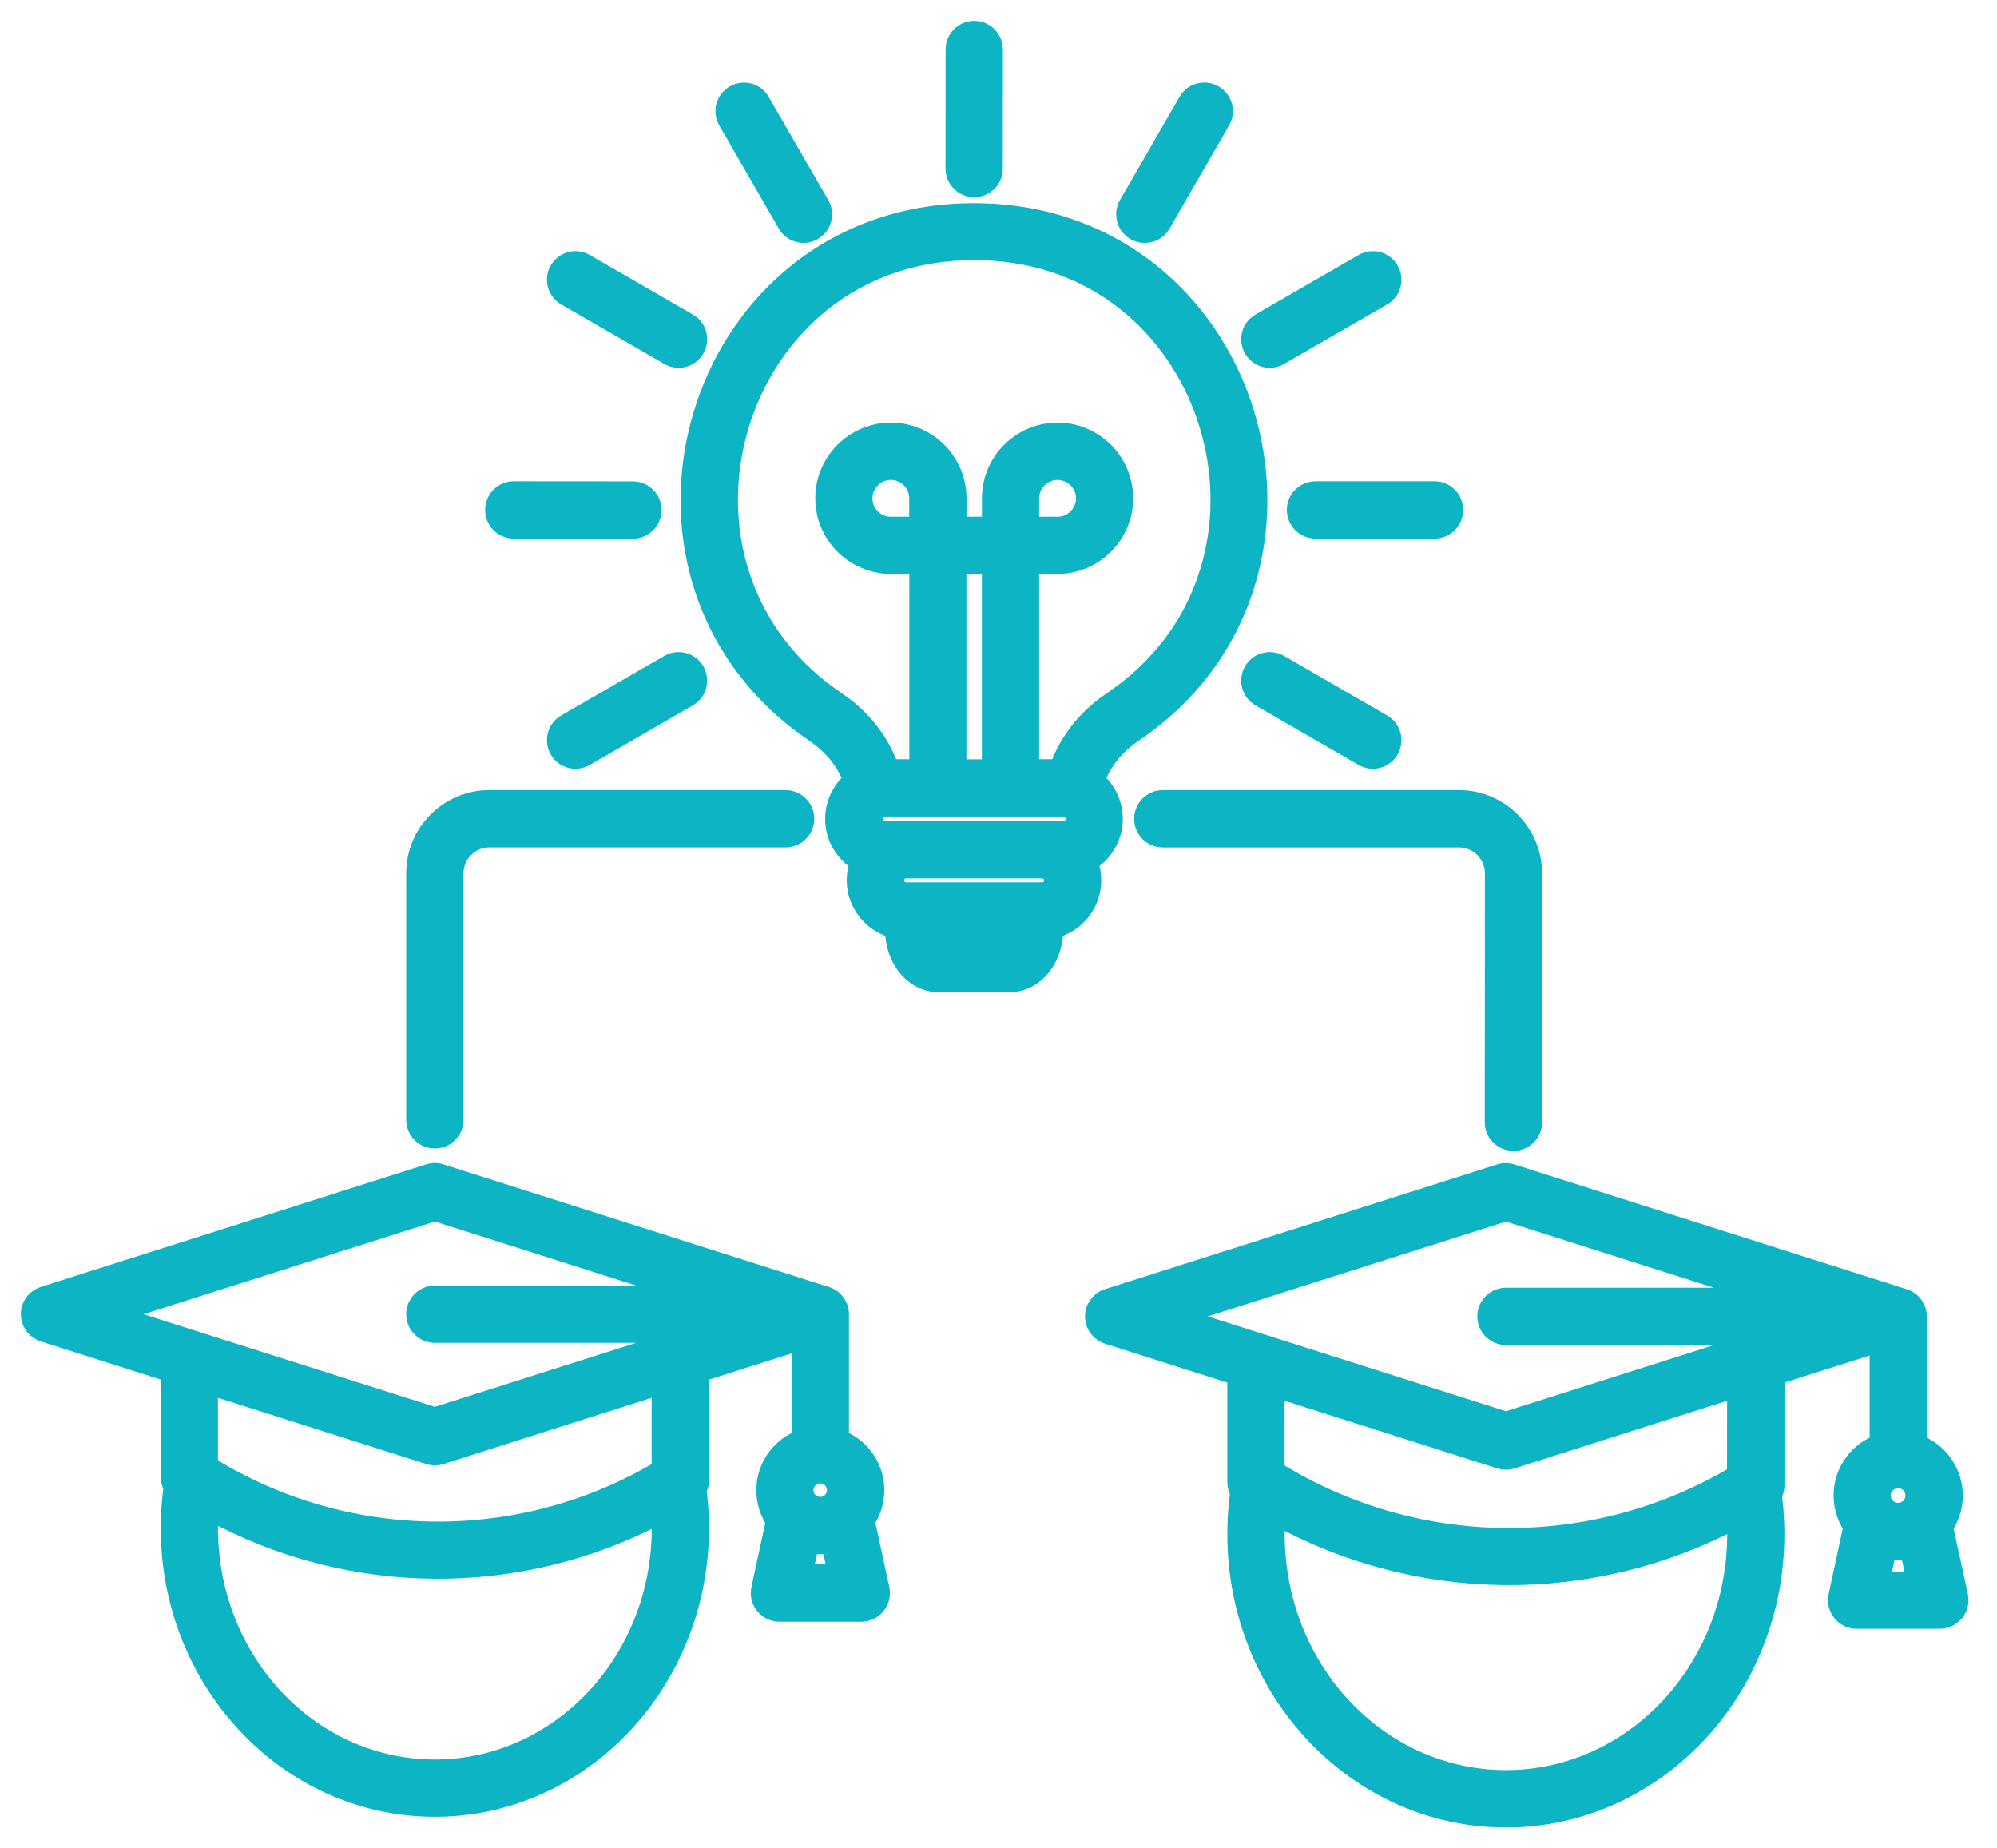 <svg xmlns="http://www.w3.org/2000/svg" width="67" height="62" viewBox="0 0 67 62" fill="none"><path fill-rule="evenodd" clip-rule="evenodd" d="M29.684 27.839H35.683C35.786 27.839 35.877 27.796 35.948 27.728C36.015 27.661 36.058 27.566 36.058 27.464C36.058 27.361 36.015 27.267 35.948 27.199C35.88 27.132 35.786 27.088 35.683 27.088H29.69C29.587 27.088 29.493 27.132 29.425 27.199C29.358 27.267 29.315 27.361 29.315 27.464C29.315 27.566 29.358 27.661 29.425 27.728C29.49 27.796 29.582 27.839 29.684 27.839ZM59.481 50.152C59.502 50.322 59.521 50.49 59.535 50.651C59.556 50.924 59.567 51.194 59.567 51.461C59.567 54.087 58.561 56.464 56.931 58.191C55.293 59.926 53.026 61 50.522 61C48.018 61 45.754 59.926 44.113 58.191C42.483 56.467 41.477 54.087 41.477 51.461C41.477 51.167 41.49 50.873 41.515 50.584C41.531 50.411 41.55 50.236 41.574 50.066C41.512 49.966 41.477 49.847 41.477 49.721V46.159L37.162 44.785C36.817 44.675 36.625 44.305 36.733 43.959C36.8 43.749 36.965 43.592 37.162 43.53L50.322 39.345C50.457 39.302 50.598 39.305 50.725 39.348L63.823 43.514C64.12 43.579 64.344 43.843 64.344 44.159V48.42C64.595 48.514 64.819 48.66 65.005 48.846C65.342 49.184 65.552 49.65 65.552 50.166C65.552 50.557 65.431 50.919 65.226 51.218L65.728 53.533C65.806 53.89 65.579 54.24 65.223 54.319C65.177 54.33 65.129 54.335 65.083 54.335H62.29C61.926 54.335 61.629 54.038 61.629 53.674C61.629 53.614 61.637 53.558 61.651 53.504L62.144 51.218C61.939 50.919 61.818 50.554 61.818 50.166C61.818 49.65 62.026 49.184 62.366 48.846C62.552 48.66 62.776 48.514 63.027 48.42V45.058L59.57 46.156V49.823C59.567 49.944 59.537 50.055 59.481 50.152ZM42.821 50.862C42.807 51.059 42.802 51.259 42.802 51.458C42.802 53.736 43.671 55.795 45.077 57.284C46.472 58.76 48.398 59.675 50.525 59.675C52.651 59.675 54.578 58.76 55.973 57.284C57.379 55.797 58.248 53.736 58.248 51.458C58.248 51.294 58.242 51.132 58.234 50.975C55.819 52.26 53.156 52.891 50.498 52.87C47.851 52.848 45.209 52.179 42.821 50.862ZM63.664 50.711H63.685H63.704C63.847 50.705 63.974 50.646 64.068 50.552C64.168 50.452 64.228 50.317 64.228 50.166C64.228 50.015 64.165 49.88 64.068 49.78C63.968 49.68 63.834 49.621 63.682 49.621C63.531 49.621 63.396 49.683 63.297 49.78C63.197 49.88 63.137 50.015 63.137 50.166C63.137 50.317 63.199 50.452 63.297 50.552C63.388 50.643 63.513 50.703 63.653 50.711H63.664ZM63.326 51.998L63.108 53.013H64.265L64.047 51.998C63.931 52.02 63.809 52.033 63.688 52.033C63.561 52.033 63.442 52.022 63.326 51.998ZM50.525 44.817C50.161 44.817 49.864 44.52 49.864 44.156C49.864 43.792 50.161 43.495 50.525 43.495H59.438L56.907 42.691L50.525 40.661L39.534 44.156L42.281 45.03C42.322 45.038 42.362 45.052 42.4 45.068L50.525 47.653L59.438 44.817L50.525 44.817ZM42.799 49.326C45.16 50.789 47.832 51.533 50.506 51.555C53.18 51.577 55.859 50.878 58.242 49.458L58.245 46.576L50.721 48.97C50.586 49.013 50.446 49.01 50.319 48.967L42.798 46.576L42.799 49.326ZM23.403 49.977C23.424 50.141 23.443 50.306 23.454 50.462C23.476 50.729 23.486 50.996 23.486 51.258C23.486 53.841 22.496 56.18 20.893 57.877C19.28 59.586 17.053 60.641 14.59 60.641C12.126 60.641 9.897 59.586 8.286 57.877C6.683 56.18 5.693 53.841 5.693 51.258C5.693 50.969 5.706 50.681 5.731 50.395C5.744 50.225 5.766 50.057 5.787 49.887C5.728 49.788 5.693 49.672 5.693 49.547V46.056L1.459 44.709C1.114 44.599 0.922 44.229 1.03 43.883C1.098 43.67 1.262 43.516 1.459 43.454L14.39 39.342C14.525 39.299 14.665 39.301 14.792 39.345L27.661 43.438C27.958 43.503 28.182 43.767 28.182 44.083V48.263C28.425 48.357 28.646 48.501 28.827 48.681C29.162 49.016 29.369 49.477 29.369 49.987C29.369 50.37 29.251 50.729 29.051 51.026L29.542 53.296C29.62 53.652 29.394 54.003 29.037 54.081C28.992 54.092 28.943 54.097 28.897 54.097H26.15C25.786 54.097 25.489 53.8 25.489 53.436C25.489 53.377 25.497 53.32 25.511 53.266L25.994 51.026C25.791 50.729 25.675 50.373 25.675 49.987C25.675 49.477 25.883 49.016 26.218 48.681C26.398 48.501 26.62 48.355 26.863 48.263V44.984L23.489 46.058V49.653C23.487 49.771 23.457 49.879 23.403 49.977ZM7.032 50.692C7.018 50.878 7.013 51.067 7.013 51.258C7.013 53.493 7.865 55.514 9.244 56.974C10.612 58.423 12.501 59.319 14.59 59.319C16.676 59.319 18.565 58.423 19.936 56.974C21.314 55.514 22.167 53.492 22.167 51.258C22.167 51.102 22.165 50.951 22.156 50.802C19.784 52.06 17.172 52.678 14.566 52.656C11.967 52.635 9.374 51.979 7.032 50.692ZM27.491 50.511H27.521H27.545H27.548C27.683 50.503 27.801 50.446 27.89 50.357C27.985 50.263 28.044 50.13 28.044 49.985C28.044 49.839 27.985 49.709 27.89 49.612C27.796 49.518 27.664 49.458 27.518 49.458C27.372 49.458 27.243 49.518 27.146 49.612C27.051 49.707 26.992 49.839 26.992 49.985C26.992 50.13 27.051 50.26 27.146 50.357C27.232 50.443 27.348 50.5 27.477 50.508H27.486L27.491 50.511ZM27.175 51.803L26.965 52.775H28.074L27.863 51.803C27.753 51.825 27.637 51.836 27.518 51.836C27.402 51.833 27.289 51.822 27.175 51.803ZM14.59 44.744C14.225 44.744 13.928 44.447 13.928 44.083C13.928 43.719 14.225 43.422 14.59 43.422H23.273L20.858 42.653L14.592 40.659L3.828 44.083L6.491 44.93C6.532 44.938 6.572 44.952 6.61 44.968L14.59 47.505L23.273 44.744L14.59 44.744ZM7.012 49.156C9.33 50.589 11.95 51.317 14.573 51.339C17.196 51.361 19.824 50.675 22.163 49.283V46.477L14.786 48.824C14.651 48.867 14.511 48.864 14.384 48.821L7.011 46.477L7.012 49.156ZM15.251 37.564C15.251 37.928 14.954 38.225 14.59 38.225C14.225 38.225 13.928 37.928 13.928 37.564V29.293C13.928 28.607 14.206 27.984 14.66 27.533C15.11 27.083 15.734 26.802 16.419 26.802H26.358C26.722 26.802 27.019 27.099 27.019 27.463C27.019 27.827 26.722 28.124 26.358 28.124H16.419C16.098 28.124 15.807 28.256 15.593 28.467C15.383 28.677 15.251 28.972 15.251 29.293L15.251 37.564ZM39.011 28.125C38.647 28.125 38.35 27.828 38.35 27.463C38.35 27.099 38.647 26.802 39.011 26.802H48.947C49.632 26.802 50.255 27.08 50.706 27.534C51.157 27.984 51.437 28.608 51.437 29.293V37.645C51.437 38.009 51.14 38.306 50.776 38.306C50.412 38.306 50.115 38.009 50.115 37.645L50.118 29.293C50.118 28.972 49.986 28.68 49.775 28.467C49.565 28.257 49.27 28.125 48.949 28.125L39.011 28.125ZM27.529 6.861C27.71 7.177 27.602 7.579 27.286 7.76C26.97 7.94 26.568 7.832 26.387 7.517L24.391 4.057C24.21 3.742 24.318 3.34 24.634 3.159C24.949 2.978 25.351 3.086 25.532 3.402L27.529 6.861ZM23.095 10.809C23.411 10.99 23.519 11.392 23.338 11.707C23.157 12.023 22.755 12.131 22.44 11.95L18.98 9.953C18.665 9.773 18.557 9.371 18.737 9.055C18.918 8.739 19.32 8.631 19.636 8.812L23.095 10.809ZM21.233 16.446C21.598 16.446 21.895 16.743 21.895 17.107C21.895 17.471 21.598 17.768 21.233 17.768L17.237 17.765C16.873 17.765 16.576 17.469 16.576 17.104C16.576 16.74 16.873 16.443 17.237 16.443L21.233 16.446ZM22.44 22.261C22.755 22.08 23.157 22.188 23.338 22.504C23.519 22.82 23.411 23.222 23.095 23.402L19.636 25.399C19.32 25.58 18.918 25.472 18.738 25.157C18.557 24.841 18.665 24.439 18.98 24.258L22.44 22.261ZM42.273 23.402C41.958 23.222 41.85 22.82 42.03 22.504C42.211 22.188 42.613 22.08 42.929 22.261L46.388 24.258C46.704 24.439 46.812 24.841 46.631 25.156C46.45 25.472 46.048 25.58 45.733 25.399L42.273 23.402ZM44.135 17.765C43.771 17.765 43.474 17.469 43.474 17.104C43.474 16.74 43.771 16.443 44.135 16.443H48.129C48.493 16.443 48.79 16.74 48.79 17.104C48.79 17.469 48.493 17.765 48.129 17.765H44.135ZM42.929 11.95C42.613 12.131 42.211 12.023 42.03 11.707C41.85 11.392 41.958 10.99 42.273 10.809L45.733 8.812C46.048 8.631 46.45 8.739 46.631 9.055C46.812 9.371 46.704 9.773 46.388 9.953L42.929 11.95ZM38.978 7.519C38.798 7.835 38.393 7.943 38.077 7.76C37.761 7.579 37.654 7.174 37.837 6.858L39.834 3.399C40.015 3.083 40.419 2.975 40.735 3.159C41.051 3.342 41.159 3.744 40.975 4.06L38.978 7.519ZM33.344 5.655C33.344 6.019 33.047 6.316 32.683 6.316C32.319 6.316 32.022 6.019 32.022 5.655L32.025 1.661C32.025 1.297 32.321 1 32.686 1C33.05 1 33.347 1.297 33.347 1.661L33.344 5.655ZM35.481 15.799C35.23 15.799 35.001 15.901 34.834 16.068C34.666 16.236 34.564 16.465 34.564 16.716V17.633H35.481C35.732 17.633 35.962 17.531 36.129 17.364C36.296 17.196 36.399 16.967 36.399 16.716C36.399 16.465 36.296 16.236 36.129 16.068C35.959 15.901 35.732 15.799 35.481 15.799ZM35.481 14.476C34.866 14.476 34.305 14.727 33.9 15.132C33.495 15.537 33.244 16.098 33.244 16.713V17.631H32.127V16.713C32.127 16.098 31.876 15.537 31.471 15.132C31.067 14.727 30.505 14.476 29.89 14.476C29.275 14.476 28.714 14.727 28.309 15.132C27.904 15.537 27.653 16.098 27.653 16.713C27.653 17.328 27.904 17.89 28.309 18.295C28.714 18.699 29.275 18.95 29.89 18.95H30.808V25.767H29.86C29.728 25.394 29.547 25.046 29.323 24.722C28.997 24.255 28.581 23.845 28.077 23.505C26.279 22.291 25.195 20.637 24.728 18.872C24.326 17.35 24.383 15.742 24.833 14.255C25.284 12.768 26.134 11.405 27.319 10.369C28.681 9.179 30.5 8.426 32.686 8.426C34.871 8.426 36.69 9.179 38.053 10.369C39.237 11.403 40.087 12.768 40.538 14.255C40.989 15.742 41.045 17.35 40.643 18.872C40.179 20.64 39.094 22.291 37.294 23.505C36.793 23.845 36.374 24.255 36.048 24.722C35.824 25.043 35.643 25.394 35.511 25.767H34.564V18.95H35.481C36.096 18.95 36.658 18.699 37.062 18.295C37.467 17.89 37.718 17.329 37.718 16.713C37.718 16.098 37.467 15.537 37.062 15.132C36.655 14.727 36.097 14.476 35.481 14.476ZM29.887 15.799C29.637 15.799 29.407 15.901 29.24 16.068C29.073 16.236 28.97 16.465 28.97 16.716C28.97 16.967 29.073 17.196 29.24 17.364C29.407 17.531 29.637 17.633 29.887 17.633H30.805V16.716C30.805 16.465 30.702 16.236 30.535 16.068C30.368 15.901 30.138 15.799 29.887 15.799ZM33.242 25.77V18.953H32.124V25.77H33.242ZM31.318 31.215C31.323 31.369 31.366 31.501 31.434 31.593C31.463 31.633 31.49 31.657 31.501 31.657H33.868C33.881 31.657 33.905 31.633 33.935 31.593C34.003 31.501 34.046 31.369 34.051 31.215H31.318ZM35.371 31.166V31.191C35.371 31.647 35.225 32.07 34.99 32.383C34.715 32.753 34.318 32.98 33.865 32.98H31.498C31.045 32.98 30.648 32.75 30.373 32.383C30.138 32.07 29.993 31.647 29.993 31.191V31.166C29.69 31.091 29.418 30.934 29.205 30.721C28.9 30.416 28.708 29.992 28.708 29.528C28.708 29.315 28.749 29.113 28.819 28.927C28.695 28.854 28.581 28.765 28.482 28.665C28.174 28.357 27.985 27.934 27.985 27.467C27.985 27 28.177 26.576 28.482 26.269C28.517 26.234 28.554 26.198 28.592 26.169C28.5 25.926 28.379 25.697 28.231 25.483C27.998 25.149 27.696 24.855 27.332 24.606C25.249 23.201 23.991 21.274 23.446 19.215C22.982 17.456 23.044 15.596 23.568 13.88C24.088 12.161 25.071 10.585 26.444 9.387C28.039 7.995 30.152 7.115 32.678 7.115C35.203 7.115 37.316 7.997 38.911 9.387C40.285 10.585 41.267 12.164 41.788 13.88C42.308 15.596 42.373 17.456 41.909 19.215C41.367 21.277 40.106 23.201 38.023 24.606C37.659 24.852 37.357 25.149 37.125 25.483C36.976 25.697 36.855 25.926 36.763 26.169C36.801 26.201 36.839 26.234 36.874 26.269C37.181 26.576 37.37 27 37.37 27.467C37.37 27.934 37.179 28.357 36.874 28.665C36.774 28.765 36.66 28.854 36.536 28.927C36.609 29.116 36.647 29.318 36.647 29.528C36.647 29.992 36.458 30.416 36.151 30.721C35.945 30.934 35.673 31.091 35.371 31.166ZM30.4 29.895H34.963C35.063 29.895 35.155 29.855 35.222 29.788C35.29 29.72 35.33 29.628 35.33 29.529C35.33 29.429 35.29 29.337 35.222 29.269C35.155 29.202 35.063 29.162 34.963 29.162H30.4C30.3 29.162 30.209 29.202 30.141 29.269C30.074 29.337 30.033 29.429 30.033 29.529C30.033 29.628 30.074 29.72 30.141 29.788C30.209 29.852 30.3 29.895 30.4 29.895Z" fill="#0CB4C4" stroke="#0CB4C4" stroke-width="0.6"></path></svg>